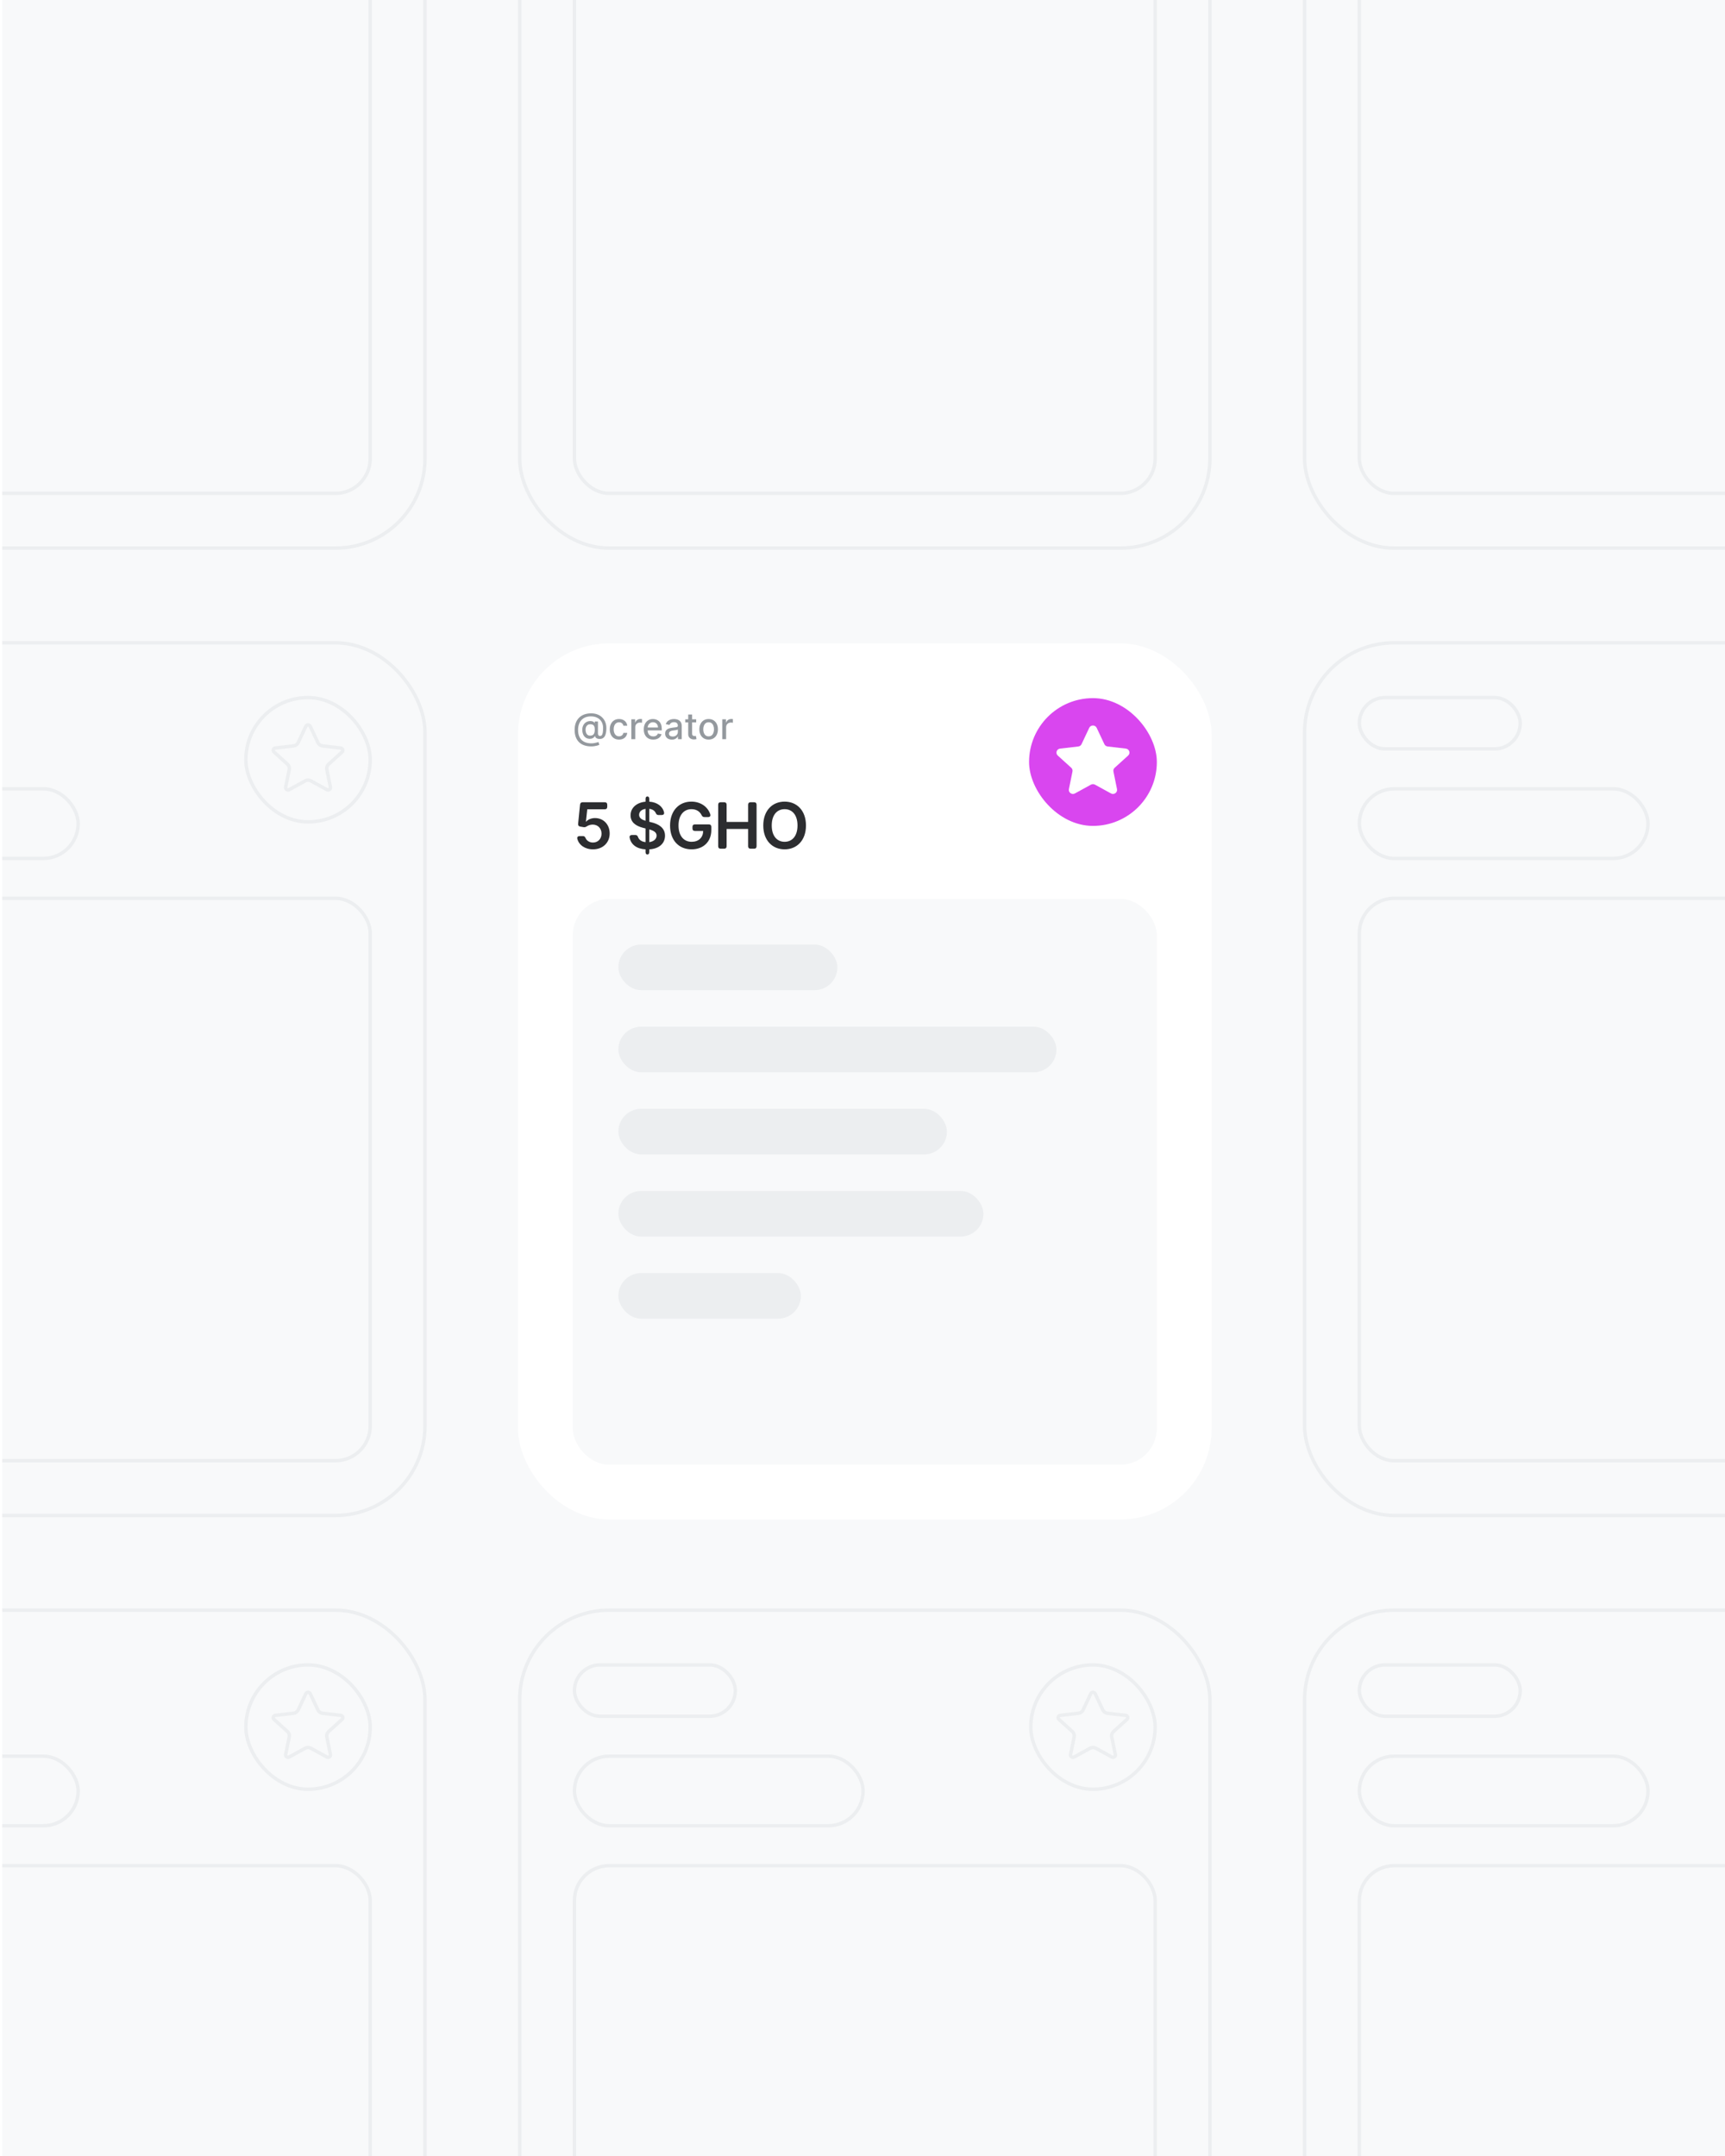 <svg width="756" height="945" viewBox="0 0 756 945" fill="none" xmlns="http://www.w3.org/2000/svg">
<g clip-path="url(#clip0_671_2)" filter="url(#filter0_i_671_2)">
<rect width="756" height="945" fill="#F8F9FA"/> 
<g filter="url(#filter1_d_671_2)">
<rect x="226" y="281" width="304" height="384" rx="40" fill="white"/>
<path d="M258.148 326.165C256.973 326.165 255.932 326.004 255.023 325.682C254.117 325.364 253.354 324.894 252.733 324.273C252.112 323.655 251.64 322.898 251.318 322C250.996 321.102 250.835 320.078 250.835 318.926C250.835 317.805 250.998 316.797 251.324 315.903C251.65 315.009 252.123 314.248 252.744 313.619C253.369 312.987 254.129 312.504 255.023 312.17C255.917 311.837 256.932 311.67 258.068 311.67C259.155 311.67 260.114 311.841 260.943 312.182C261.773 312.523 262.47 312.991 263.034 313.585C263.602 314.18 264.03 314.862 264.318 315.631C264.606 316.4 264.75 317.212 264.75 318.068C264.75 318.667 264.712 319.252 264.636 319.824C264.561 320.392 264.42 320.907 264.216 321.369C264.015 321.828 263.723 322.195 263.341 322.472C262.962 322.744 262.47 322.886 261.864 322.898C261.542 322.909 261.229 322.871 260.926 322.784C260.623 322.697 260.366 322.557 260.153 322.364C259.941 322.167 259.813 321.917 259.767 321.614H259.699C259.608 321.837 259.456 322.045 259.244 322.239C259.032 322.428 258.761 322.58 258.432 322.693C258.106 322.803 257.727 322.848 257.295 322.83C256.818 322.811 256.388 322.703 256.006 322.506C255.623 322.309 255.295 322.036 255.023 321.688C254.754 321.339 254.547 320.926 254.403 320.449C254.259 319.972 254.188 319.441 254.188 318.858C254.188 318.297 254.269 317.795 254.432 317.352C254.595 316.905 254.816 316.521 255.097 316.199C255.381 315.873 255.706 315.616 256.074 315.426C256.441 315.237 256.83 315.117 257.239 315.068C257.636 315.023 258.002 315.034 258.335 315.102C258.669 315.17 258.945 315.275 259.165 315.415C259.388 315.555 259.528 315.708 259.585 315.875H259.659V315.239H261.057V320.511C261.057 320.811 261.134 321.064 261.29 321.273C261.449 321.481 261.674 321.585 261.966 321.585C262.311 321.585 262.58 321.458 262.773 321.205C262.97 320.951 263.108 320.561 263.188 320.034C263.271 319.508 263.312 318.833 263.312 318.011C263.312 317.436 263.235 316.894 263.08 316.386C262.928 315.875 262.703 315.413 262.403 315C262.108 314.583 261.744 314.225 261.312 313.926C260.881 313.627 260.388 313.396 259.835 313.233C259.286 313.07 258.678 312.989 258.011 312.989C257.106 312.989 256.301 313.129 255.597 313.409C254.892 313.686 254.297 314.085 253.812 314.608C253.331 315.131 252.966 315.758 252.716 316.489C252.47 317.216 252.347 318.032 252.347 318.938C252.347 319.881 252.473 320.718 252.727 321.449C252.981 322.176 253.356 322.79 253.852 323.29C254.348 323.79 254.962 324.169 255.693 324.426C256.424 324.688 257.267 324.818 258.222 324.818C258.646 324.818 259.063 324.78 259.472 324.705C259.881 324.633 260.244 324.549 260.562 324.455C260.884 324.364 261.125 324.29 261.284 324.233L261.682 325.477C261.447 325.587 261.134 325.695 260.744 325.801C260.358 325.907 259.938 325.994 259.483 326.062C259.032 326.131 258.587 326.165 258.148 326.165ZM257.625 321.438C258.117 321.438 258.513 321.339 258.812 321.142C259.116 320.945 259.333 320.652 259.466 320.261C259.602 319.867 259.67 319.375 259.67 318.784C259.667 318.208 259.593 317.75 259.449 317.409C259.309 317.064 259.089 316.818 258.79 316.67C258.494 316.519 258.114 316.443 257.648 316.443C257.22 316.443 256.854 316.547 256.551 316.756C256.252 316.964 256.023 317.246 255.864 317.602C255.708 317.958 255.629 318.354 255.625 318.79C255.629 319.248 255.693 319.68 255.818 320.085C255.947 320.487 256.155 320.812 256.443 321.062C256.735 321.312 257.129 321.438 257.625 321.438ZM270.303 323.176C269.458 323.176 268.731 322.985 268.121 322.602C267.515 322.216 267.049 321.684 266.723 321.006C266.397 320.328 266.234 319.551 266.234 318.676C266.234 317.79 266.401 317.008 266.734 316.33C267.068 315.648 267.537 315.116 268.143 314.733C268.75 314.35 269.464 314.159 270.286 314.159C270.948 314.159 271.539 314.282 272.058 314.528C272.577 314.771 272.996 315.112 273.314 315.551C273.636 315.991 273.827 316.504 273.888 317.091H272.234C272.143 316.682 271.935 316.33 271.609 316.034C271.287 315.739 270.856 315.591 270.314 315.591C269.84 315.591 269.426 315.716 269.07 315.966C268.717 316.212 268.443 316.564 268.246 317.023C268.049 317.477 267.95 318.015 267.95 318.636C267.95 319.273 268.047 319.822 268.24 320.284C268.433 320.746 268.706 321.104 269.058 321.358C269.414 321.612 269.833 321.739 270.314 321.739C270.636 321.739 270.928 321.68 271.189 321.562C271.454 321.441 271.676 321.269 271.854 321.045C272.036 320.822 272.162 320.553 272.234 320.239H273.888C273.827 320.803 273.643 321.307 273.337 321.75C273.03 322.193 272.619 322.542 272.104 322.795C271.592 323.049 270.992 323.176 270.303 323.176ZM275.705 323V314.273H277.347V315.659H277.438C277.597 315.189 277.877 314.82 278.278 314.551C278.684 314.278 279.142 314.142 279.653 314.142C279.759 314.142 279.884 314.146 280.028 314.153C280.176 314.161 280.292 314.17 280.375 314.182V315.807C280.307 315.788 280.186 315.767 280.011 315.744C279.837 315.718 279.663 315.705 279.489 315.705C279.087 315.705 278.729 315.79 278.415 315.96C278.104 316.127 277.858 316.36 277.676 316.659C277.494 316.955 277.403 317.292 277.403 317.67V323H275.705ZM285.294 323.176C284.434 323.176 283.694 322.992 283.072 322.625C282.455 322.254 281.978 321.733 281.641 321.062C281.307 320.388 281.141 319.598 281.141 318.693C281.141 317.799 281.307 317.011 281.641 316.33C281.978 315.648 282.447 315.116 283.05 314.733C283.656 314.35 284.364 314.159 285.175 314.159C285.667 314.159 286.144 314.241 286.607 314.403C287.069 314.566 287.483 314.822 287.851 315.17C288.218 315.519 288.508 315.972 288.72 316.528C288.932 317.081 289.038 317.754 289.038 318.545V319.148H282.101V317.875H287.374C287.374 317.428 287.283 317.032 287.101 316.688C286.919 316.339 286.663 316.064 286.334 315.864C286.008 315.663 285.625 315.562 285.186 315.562C284.709 315.562 284.292 315.68 283.936 315.915C283.584 316.146 283.311 316.449 283.118 316.824C282.929 317.195 282.834 317.598 282.834 318.034V319.028C282.834 319.612 282.936 320.108 283.141 320.517C283.349 320.926 283.639 321.239 284.01 321.455C284.381 321.667 284.815 321.773 285.311 321.773C285.633 321.773 285.927 321.727 286.192 321.636C286.457 321.542 286.686 321.402 286.879 321.216C287.072 321.03 287.22 320.801 287.322 320.528L288.93 320.818C288.802 321.292 288.571 321.706 288.237 322.062C287.908 322.415 287.493 322.689 286.993 322.886C286.497 323.08 285.93 323.176 285.294 323.176ZM293.463 323.193C292.91 323.193 292.41 323.091 291.963 322.886C291.516 322.678 291.162 322.377 290.901 321.983C290.643 321.589 290.514 321.106 290.514 320.534C290.514 320.042 290.609 319.636 290.798 319.318C290.988 319 291.243 318.748 291.565 318.562C291.887 318.377 292.247 318.237 292.645 318.142C293.043 318.047 293.448 317.975 293.861 317.926C294.384 317.866 294.808 317.816 295.134 317.778C295.459 317.737 295.696 317.67 295.844 317.58C295.991 317.489 296.065 317.341 296.065 317.136V317.097C296.065 316.6 295.925 316.216 295.645 315.943C295.368 315.67 294.955 315.534 294.406 315.534C293.834 315.534 293.384 315.661 293.054 315.915C292.728 316.165 292.503 316.443 292.378 316.75L290.781 316.386C290.971 315.856 291.247 315.428 291.611 315.102C291.978 314.773 292.401 314.534 292.878 314.386C293.355 314.235 293.857 314.159 294.384 314.159C294.732 314.159 295.101 314.201 295.491 314.284C295.885 314.364 296.253 314.511 296.594 314.727C296.938 314.943 297.221 315.252 297.44 315.653C297.66 316.051 297.77 316.568 297.77 317.205V323H296.111V321.807H296.043C295.933 322.027 295.768 322.242 295.548 322.455C295.329 322.667 295.046 322.843 294.702 322.983C294.357 323.123 293.944 323.193 293.463 323.193ZM293.832 321.83C294.302 321.83 294.704 321.737 295.037 321.551C295.374 321.366 295.63 321.123 295.804 320.824C295.982 320.521 296.071 320.197 296.071 319.852V318.727C296.01 318.788 295.893 318.845 295.719 318.898C295.548 318.947 295.353 318.991 295.134 319.028C294.914 319.062 294.7 319.095 294.491 319.125C294.283 319.152 294.109 319.174 293.969 319.193C293.639 319.235 293.338 319.305 293.065 319.403C292.796 319.502 292.58 319.644 292.418 319.83C292.259 320.011 292.179 320.254 292.179 320.557C292.179 320.977 292.334 321.295 292.645 321.511C292.955 321.723 293.351 321.83 293.832 321.83ZM304.107 314.273V315.636H299.339V314.273H304.107ZM300.618 312.182H302.317V320.438C302.317 320.767 302.366 321.015 302.464 321.182C302.563 321.345 302.69 321.456 302.845 321.517C303.004 321.574 303.177 321.602 303.362 321.602C303.499 321.602 303.618 321.593 303.72 321.574C303.822 321.555 303.902 321.54 303.959 321.528L304.266 322.932C304.167 322.97 304.027 323.008 303.845 323.045C303.663 323.087 303.436 323.11 303.163 323.114C302.716 323.121 302.3 323.042 301.913 322.875C301.527 322.708 301.214 322.451 300.976 322.102C300.737 321.754 300.618 321.316 300.618 320.79V312.182ZM309.568 323.176C308.75 323.176 308.036 322.989 307.426 322.614C306.816 322.239 306.343 321.714 306.006 321.04C305.669 320.366 305.5 319.578 305.5 318.676C305.5 317.771 305.669 316.979 306.006 316.301C306.343 315.623 306.816 315.097 307.426 314.722C308.036 314.347 308.75 314.159 309.568 314.159C310.386 314.159 311.1 314.347 311.71 314.722C312.32 315.097 312.794 315.623 313.131 316.301C313.468 316.979 313.636 317.771 313.636 318.676C313.636 319.578 313.468 320.366 313.131 321.04C312.794 321.714 312.32 322.239 311.71 322.614C311.1 322.989 310.386 323.176 309.568 323.176ZM309.574 321.75C310.104 321.75 310.544 321.61 310.892 321.33C311.241 321.049 311.498 320.676 311.665 320.21C311.835 319.744 311.92 319.231 311.92 318.67C311.92 318.114 311.835 317.602 311.665 317.136C311.498 316.667 311.241 316.29 310.892 316.006C310.544 315.722 310.104 315.58 309.574 315.58C309.04 315.58 308.597 315.722 308.244 316.006C307.896 316.29 307.636 316.667 307.466 317.136C307.299 317.602 307.216 318.114 307.216 318.67C307.216 319.231 307.299 319.744 307.466 320.21C307.636 320.676 307.896 321.049 308.244 321.33C308.597 321.61 309.04 321.75 309.574 321.75ZM315.533 323V314.273H317.175V315.659H317.266C317.425 315.189 317.705 314.82 318.107 314.551C318.512 314.278 318.97 314.142 319.482 314.142C319.588 314.142 319.713 314.146 319.857 314.153C320.004 314.161 320.12 314.17 320.203 314.182V315.807C320.135 315.788 320.014 315.767 319.839 315.744C319.665 315.718 319.491 315.705 319.317 315.705C318.915 315.705 318.557 315.79 318.243 315.96C317.932 316.127 317.686 316.36 317.504 316.659C317.322 316.955 317.232 317.292 317.232 317.67V323H315.533Z" fill="#94999E"/>
<path d="M258.889 371.278C255.379 371.278 252.675 369.379 252.009 366.615C251.839 365.889 252.297 365.462 253.033 365.462H254.464C255.111 365.462 255.409 365.79 255.668 366.396C256.175 367.55 257.418 368.295 258.889 368.295C261.067 368.295 262.638 366.675 262.628 364.398C262.638 362.091 261.027 360.44 258.79 360.43C257.875 360.42 256.92 360.709 256.214 361.166C255.727 361.484 255.349 361.643 254.783 361.554L253.301 361.305C252.615 361.196 252.297 360.768 252.366 360.082L253.212 351.67C253.281 350.994 253.679 350.636 254.365 350.636H264.04C264.746 350.636 265.134 351.024 265.134 351.73V352.625C265.134 353.331 264.746 353.719 264.04 353.719H256.374L255.787 359.118H255.906C256.662 358.223 258.124 357.567 259.774 357.567C263.473 357.567 266.197 360.391 266.197 364.308C266.197 368.355 263.195 371.278 258.889 371.278ZM281.916 371.288C278.088 371.07 275.543 369.24 274.946 366.138C274.807 365.402 275.244 364.984 275.98 364.984H277.462C278.118 364.984 278.416 365.322 278.645 365.949C279.122 367.232 280.355 367.947 281.916 368.116V362.121L280.783 361.832C277.432 360.967 275.354 359.287 275.354 356.364C275.344 353.023 278.108 350.716 281.916 350.398V349.185C281.916 348.479 282.205 348.091 282.732 348.091C283.259 348.091 283.547 348.479 283.547 349.185V350.378C287.007 350.607 289.443 352.436 290.03 355.081C290.189 355.807 289.742 356.234 289.006 356.234H287.584C286.938 356.234 286.639 355.916 286.371 355.31C285.913 354.315 284.929 353.689 283.547 353.52V359.188L284.462 359.416C287.524 360.142 290.438 361.753 290.447 365.283C290.438 368.663 287.922 371.02 283.547 371.288V372.452C283.547 373.158 283.259 373.545 282.732 373.545C282.205 373.545 281.916 373.158 281.916 372.452V371.288ZM279.092 356.135C279.072 357.616 280.455 358.342 281.916 358.77V353.54C280.136 353.788 279.102 354.803 279.092 356.135ZM283.547 368.107C285.476 367.858 286.749 366.774 286.759 365.253C286.749 363.781 285.496 363.085 283.547 362.548V368.107ZM307.743 357.139C307.117 357.139 306.759 356.851 306.48 356.274C305.675 354.634 304.144 353.669 302.036 353.669C298.744 353.669 296.368 356.214 296.368 360.798C296.368 365.412 298.705 367.967 302.115 367.967C305.178 367.967 307.117 366.128 307.176 363.224H303.577C302.871 363.224 302.483 362.837 302.483 362.131V361.435C302.483 360.729 302.871 360.341 303.577 360.341H309.652C310.358 360.341 310.746 360.729 310.746 361.435V362.787C310.746 368.037 307.136 371.278 302.095 371.278C296.477 371.278 292.659 367.281 292.659 360.838C292.659 354.276 296.656 350.358 301.986 350.358C306.023 350.358 309.215 352.595 310.288 355.926C310.527 356.672 310.109 357.139 309.334 357.139H307.743ZM313.753 351.73C313.753 351.024 314.141 350.636 314.847 350.636H316.348C317.054 350.636 317.442 351.024 317.442 351.73V359.257H326.878V351.73C326.878 351.024 327.266 350.636 327.972 350.636H329.483C330.189 350.636 330.577 351.024 330.577 351.73V369.906C330.577 370.612 330.189 371 329.483 371H327.972C327.266 371 326.878 370.612 326.878 369.906V362.349H317.442V369.906C317.442 370.612 317.054 371 316.348 371H314.847C314.141 371 313.753 370.612 313.753 369.906V351.73ZM352.225 360.818C352.225 367.401 348.208 371.278 342.868 371.278C337.519 371.278 333.512 367.391 333.512 360.818C333.512 354.236 337.519 350.358 342.868 350.358C348.208 350.358 352.225 354.236 352.225 360.818ZM337.221 360.818C337.221 365.452 339.557 367.967 342.868 367.967C346.189 367.967 348.516 365.452 348.516 360.818C348.516 356.185 346.189 353.669 342.868 353.669C339.557 353.669 337.221 356.185 337.221 360.818Z" fill="#2C2D30"/>
<rect x="450" y="305" width="56" height="56" rx="28" fill="#D946EF"/>
<path d="M476.363 318.027C477.007 316.658 478.993 316.658 479.637 318.027L483.003 325.178C483.265 325.736 483.805 326.12 484.428 326.193L492.407 327.12C493.935 327.297 494.548 329.148 493.419 330.172L487.519 335.518C487.059 335.936 486.853 336.557 486.975 337.16L488.541 344.884C488.841 346.363 487.235 347.507 485.892 346.77L478.881 342.924C478.333 342.624 477.667 342.624 477.119 342.924L470.108 346.77C468.765 347.507 467.159 346.363 467.459 344.884L469.025 337.16C469.147 336.557 468.941 335.936 468.481 335.518L462.581 330.172C461.452 329.148 462.065 327.297 463.593 327.12L471.572 326.193C472.195 326.12 472.735 325.736 472.997 325.178L476.363 318.027Z" fill="white"/>
<rect x="250" y="393" width="256" height="248" rx="16" fill="#F8F9FA"/>
<rect x="270" y="413" width="96" height="20" rx="10" fill="#ECEEF0"/>
<rect x="270" y="449" width="192" height="20" rx="10" fill="#ECEEF0"/>
<rect x="270" y="485" width="144" height="20" rx="10" fill="#ECEEF0"/>
<rect x="270" y="521" width="160" height="20" rx="10" fill="#ECEEF0"/>
<rect x="270" y="557" width="80" height="20" rx="10" fill="#ECEEF0"/>
</g>
<rect x="570.75" y="281.75" width="302.5" height="382.5" rx="39.25" stroke="#ECEEF0" stroke-width="1.5"/>
<rect x="594.75" y="305.75" width="70.5" height="22.5" rx="11.25" stroke="#ECEEF0" stroke-width="1.5"/>
<rect x="594.75" y="345.75" width="126.5" height="30.5" rx="15.25" stroke="#ECEEF0" stroke-width="1.5"/>
<rect x="594.75" y="393.75" width="254.5" height="246.5" rx="15.25" stroke="#ECEEF0" stroke-width="1.5"/>
<rect x="-117.25" y="281.75" width="302.5" height="382.5" rx="39.25" stroke="#ECEEF0" stroke-width="1.5"/>
<rect x="-93.25" y="345.75" width="126.5" height="30.5" rx="15.25" stroke="#ECEEF0" stroke-width="1.5"/>
<rect x="106.75" y="305.75" width="54.5" height="54.5" rx="27.25" stroke="#ECEEF0" stroke-width="1.5"/>
<path d="M133.042 318.346C133.393 317.601 134.441 317.555 134.879 318.206L134.958 318.346L138.324 325.497C138.676 326.244 139.371 326.767 140.178 326.913L140.341 326.938L148.32 327.865C149.175 327.965 149.508 328.911 149.023 329.503L148.915 329.616L143.016 334.963C142.403 335.518 142.103 336.334 142.213 337.146L142.24 337.309L143.807 345.033C143.962 345.799 143.178 346.471 142.407 346.184L142.253 346.113L135.241 342.267C134.518 341.87 133.647 341.844 132.905 342.191L132.759 342.267L125.747 346.113C124.982 346.533 124.14 345.934 124.175 345.185L124.193 345.033L125.76 337.309C125.924 336.498 125.673 335.666 125.103 335.077L124.984 334.963L119.085 329.616C118.49 329.077 118.732 328.102 119.516 327.896L119.68 327.865L127.659 326.938C128.48 326.842 129.204 326.36 129.601 325.644L129.676 325.497L133.042 318.346Z" stroke="#ECEEF0" stroke-width="1.5"/>
<rect x="-93.25" y="393.75" width="254.5" height="246.5" rx="15.25" stroke="#ECEEF0" stroke-width="1.5"/>
<rect x="570.75" y="705.75" width="302.5" height="382.5" rx="39.25" stroke="#ECEEF0" stroke-width="1.5"/>
<rect x="594.75" y="729.75" width="70.5" height="22.5" rx="11.25" stroke="#ECEEF0" stroke-width="1.5"/>
<rect x="594.75" y="769.75" width="126.5" height="30.5" rx="15.25" stroke="#ECEEF0" stroke-width="1.5"/>
<rect x="594.75" y="817.75" width="254.5" height="246.5" rx="15.25" stroke="#ECEEF0" stroke-width="1.5"/>
<rect x="226.75" y="705.75" width="302.5" height="382.5" rx="39.25" stroke="#ECEEF0" stroke-width="1.5"/>
<rect x="250.75" y="729.75" width="70.5" height="22.5" rx="11.25" stroke="#ECEEF0" stroke-width="1.5"/>
<rect x="250.75" y="769.75" width="126.5" height="30.5" rx="15.25" stroke="#ECEEF0" stroke-width="1.5"/>
<rect x="450.75" y="729.75" width="54.5" height="54.5" rx="27.25" stroke="#ECEEF0" stroke-width="1.5"/>
<path d="M477.042 742.346C477.393 741.601 478.441 741.555 478.879 742.206L478.958 742.346L482.324 749.497C482.676 750.244 483.371 750.767 484.178 750.913L484.341 750.938L492.32 751.865C493.175 751.965 493.508 752.911 493.023 753.503L492.915 753.616L487.016 758.963C486.403 759.518 486.103 760.334 486.213 761.146L486.24 761.309L487.807 769.033C487.962 769.799 487.178 770.471 486.407 770.184L486.253 770.113L479.241 766.267C478.518 765.87 477.647 765.844 476.905 766.191L476.759 766.267L469.747 770.113C468.982 770.533 468.14 769.934 468.175 769.185L468.193 769.033L469.76 761.309C469.924 760.498 469.673 759.666 469.103 759.077L468.984 758.963L463.085 753.616C462.49 753.077 462.732 752.102 463.516 751.896L463.68 751.865L471.659 750.938C472.48 750.842 473.204 750.36 473.601 749.644L473.676 749.497L477.042 742.346Z" stroke="#ECEEF0" stroke-width="1.5"/>
<rect x="250.75" y="817.75" width="254.5" height="246.5" rx="15.25" stroke="#ECEEF0" stroke-width="1.5"/>
<rect x="-117.25" y="705.75" width="302.5" height="382.5" rx="39.25" stroke="#ECEEF0" stroke-width="1.5"/>
<rect x="-93.25" y="769.75" width="126.5" height="30.5" rx="15.25" stroke="#ECEEF0" stroke-width="1.5"/>
<rect x="106.75" y="729.75" width="54.5" height="54.5" rx="27.25" stroke="#ECEEF0" stroke-width="1.5"/>
<path d="M133.042 742.346C133.393 741.601 134.441 741.555 134.879 742.206L134.958 742.346L138.324 749.497C138.676 750.244 139.371 750.767 140.178 750.913L140.341 750.938L148.32 751.865C149.175 751.965 149.508 752.911 149.023 753.503L148.915 753.616L143.016 758.963C142.403 759.518 142.103 760.334 142.213 761.146L142.24 761.309L143.807 769.033C143.962 769.799 143.178 770.471 142.407 770.184L142.253 770.113L135.241 766.267C134.518 765.87 133.647 765.844 132.905 766.191L132.759 766.267L125.747 770.113C124.982 770.533 124.14 769.934 124.175 769.185L124.193 769.033L125.76 761.309C125.924 760.498 125.673 759.666 125.103 759.077L124.984 758.963L119.085 753.616C118.49 753.077 118.732 752.102 119.516 751.896L119.68 751.865L127.659 750.938C128.48 750.842 129.204 750.36 129.601 749.644L129.676 749.497L133.042 742.346Z" stroke="#ECEEF0" stroke-width="1.5"/>
<rect x="-93.25" y="817.75" width="254.5" height="246.5" rx="15.25" stroke="#ECEEF0" stroke-width="1.5"/>
<rect x="570.75" y="-142.25" width="302.5" height="382.5" rx="39.25" stroke="#ECEEF0" stroke-width="1.5"/>
<rect x="594.75" y="-30.25" width="254.5" height="246.5" rx="15.25" stroke="#ECEEF0" stroke-width="1.5"/>
<rect x="226.75" y="-142.25" width="302.5" height="382.5" rx="39.25" stroke="#ECEEF0" stroke-width="1.5"/>
<rect x="250.75" y="-30.25" width="254.5" height="246.5" rx="15.25" stroke="#ECEEF0" stroke-width="1.5"/>
<rect x="-117.25" y="-142.25" width="302.5" height="382.5" rx="39.25" stroke="#ECEEF0" stroke-width="1.5"/>
<rect x="-93.25" y="-30.25" width="254.5" height="246.5" rx="15.25" stroke="#ECEEF0" stroke-width="1.5"/>
</g>
<defs>
<filter id="filter0_i_671_2" x="0" y="0" width="757" height="945" filterUnits="userSpaceOnUse" color-interpolation-filters="sRGB">
<feFlood flood-opacity="0" result="BackgroundImageFix"/>
<feBlend mode="normal" in="SourceGraphic" in2="BackgroundImageFix" result="shape"/>
<feColorMatrix in="SourceAlpha" type="matrix" values="0 0 0 0 0 0 0 0 0 0 0 0 0 0 0 0 0 0 127 0" result="hardAlpha"/>
<feOffset dx="1"/>
<feGaussianBlur stdDeviation="1.5"/>
<feComposite in2="hardAlpha" operator="arithmetic" k2="-1" k3="1"/>
<feColorMatrix type="matrix" values="0 0 0 0 0.173 0 0 0 0 0.176 0 0 0 0 0.188 0 0 0 0.05 0"/>
<feBlend mode="normal" in2="shape" result="effect1_innerShadow_671_2"/>
</filter>
<filter id="filter1_d_671_2" x="223" y="279" width="310" height="390" filterUnits="userSpaceOnUse" color-interpolation-filters="sRGB">
<feFlood flood-opacity="0" result="BackgroundImageFix"/>
<feColorMatrix in="SourceAlpha" type="matrix" values="0 0 0 0 0 0 0 0 0 0 0 0 0 0 0 0 0 0 127 0" result="hardAlpha"/>
<feOffset dy="1"/>
<feGaussianBlur stdDeviation="1.5"/>
<feComposite in2="hardAlpha" operator="out"/>
<feColorMatrix type="matrix" values="0 0 0 0 0.173 0 0 0 0 0.176 0 0 0 0 0.188 0 0 0 0.1 0"/>
<feBlend mode="normal" in2="BackgroundImageFix" result="effect1_dropShadow_671_2"/>
<feBlend mode="normal" in="SourceGraphic" in2="effect1_dropShadow_671_2" result="shape"/>
</filter>
<clipPath id="clip0_671_2">
<rect width="756" height="945" fill="white"/>
</clipPath>
</defs>
</svg>
